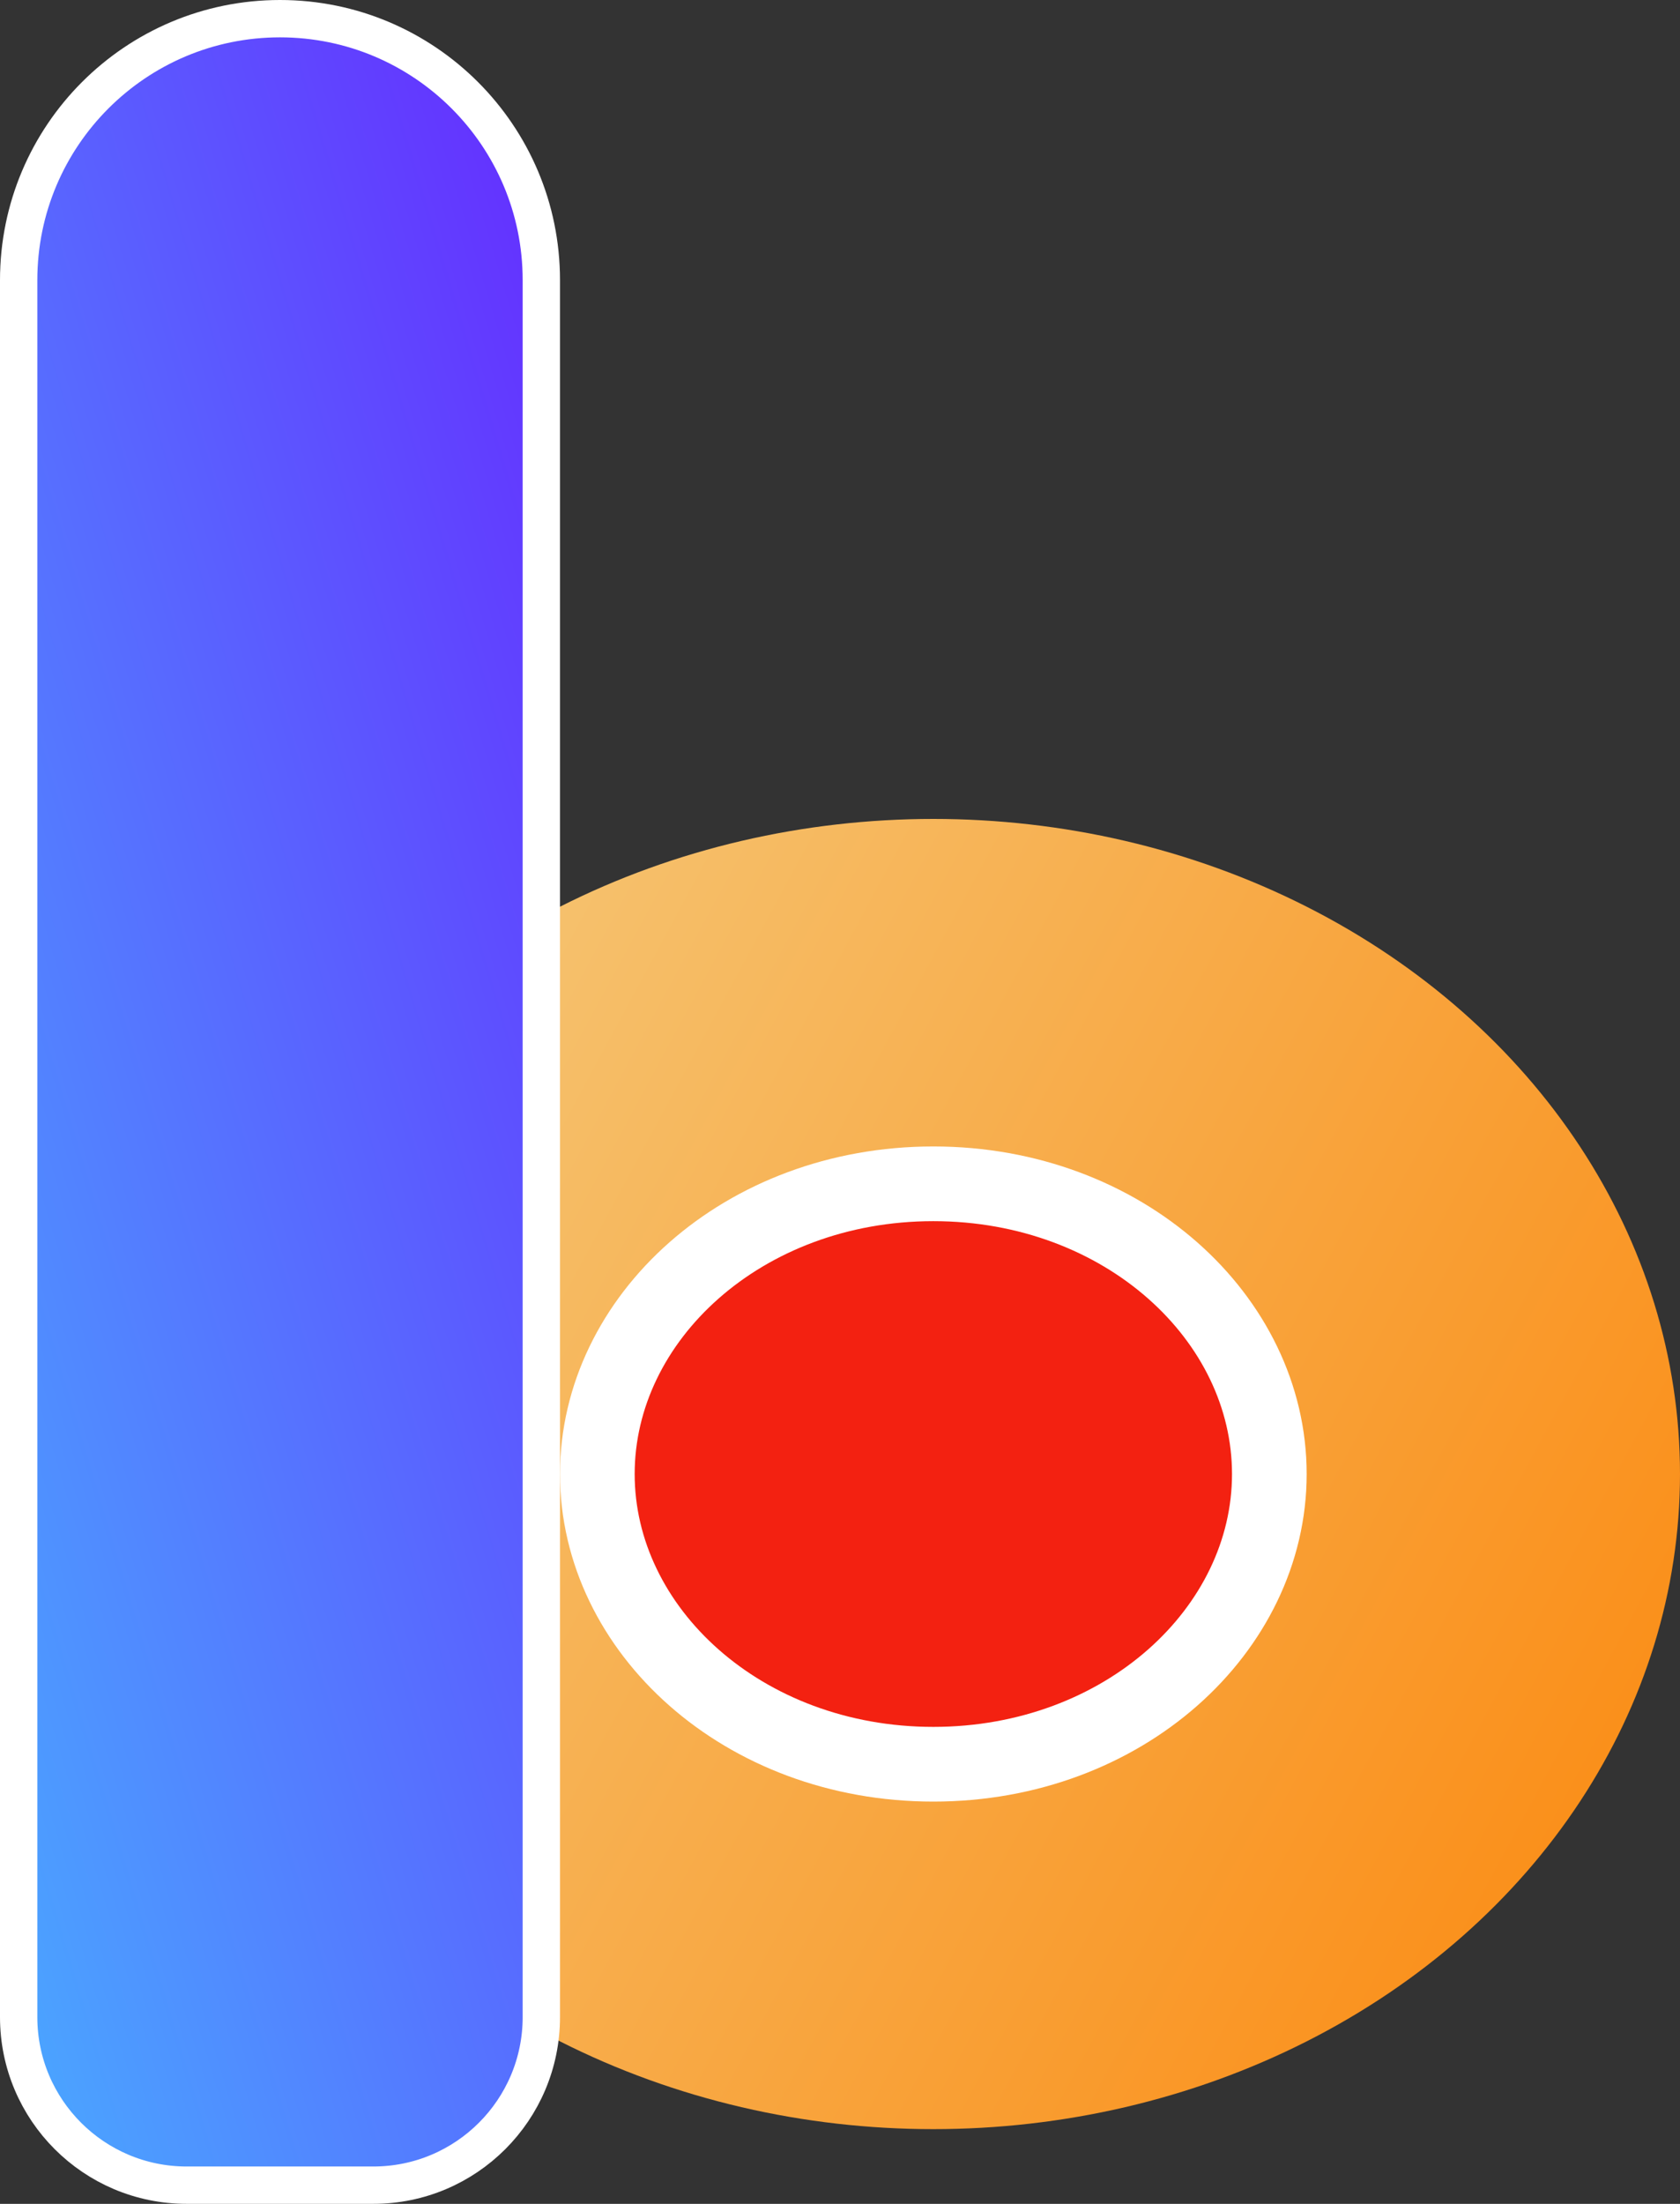 <svg width="45" height="59" viewBox="0 0 45 59" fill="none" xmlns="http://www.w3.org/2000/svg">
<rect x="0" y="0" width="45" height="59" fill="#333333" stroke="none"/>
<g id="white-icon">
<ellipse id="outer-circle" cx="25" cy="39.462" rx="20" ry="17.538" fill="url(#paint0_linear)"/>
<path id="line" d="M14.5 7.5V54C14.5 56.485 12.485 58.5 10 58.5H5C2.515 58.5 0.5 56.485 0.5 54V7.5C0.5 3.634 3.634 0.5 7.5 0.5C11.366 0.5 14.5 3.634 14.5 7.5Z" fill="url(#paint1_linear)" stroke="white"/>
<path id="inner-circle" d="M34 39.462C34 43.633 30.098 47.231 25 47.231C19.902 47.231 16 43.633 16 39.462C16 35.29 19.902 31.692 25 31.692C30.098 31.692 34 35.29 34 39.462Z" fill="#F32111" stroke="white" stroke-width="2"/>
</g>
<defs>
<linearGradient id="paint0_linear" x1="2.5" y1="37.269" x2="47.522" y2="61.588" gradientUnits="userSpaceOnUse">
<stop stop-color="#F5C777"/>
<stop offset="1" stop-color="#FC8102"/>
</linearGradient>
<linearGradient id="paint1_linear" x1="-9.375" y1="35.646" x2="38.727" y2="21.196" gradientUnits="userSpaceOnUse">
<stop stop-color="#47B5FF"/>
<stop offset="0.86" stop-color="#6F00FF"/>
</linearGradient>
</defs>
</svg>
